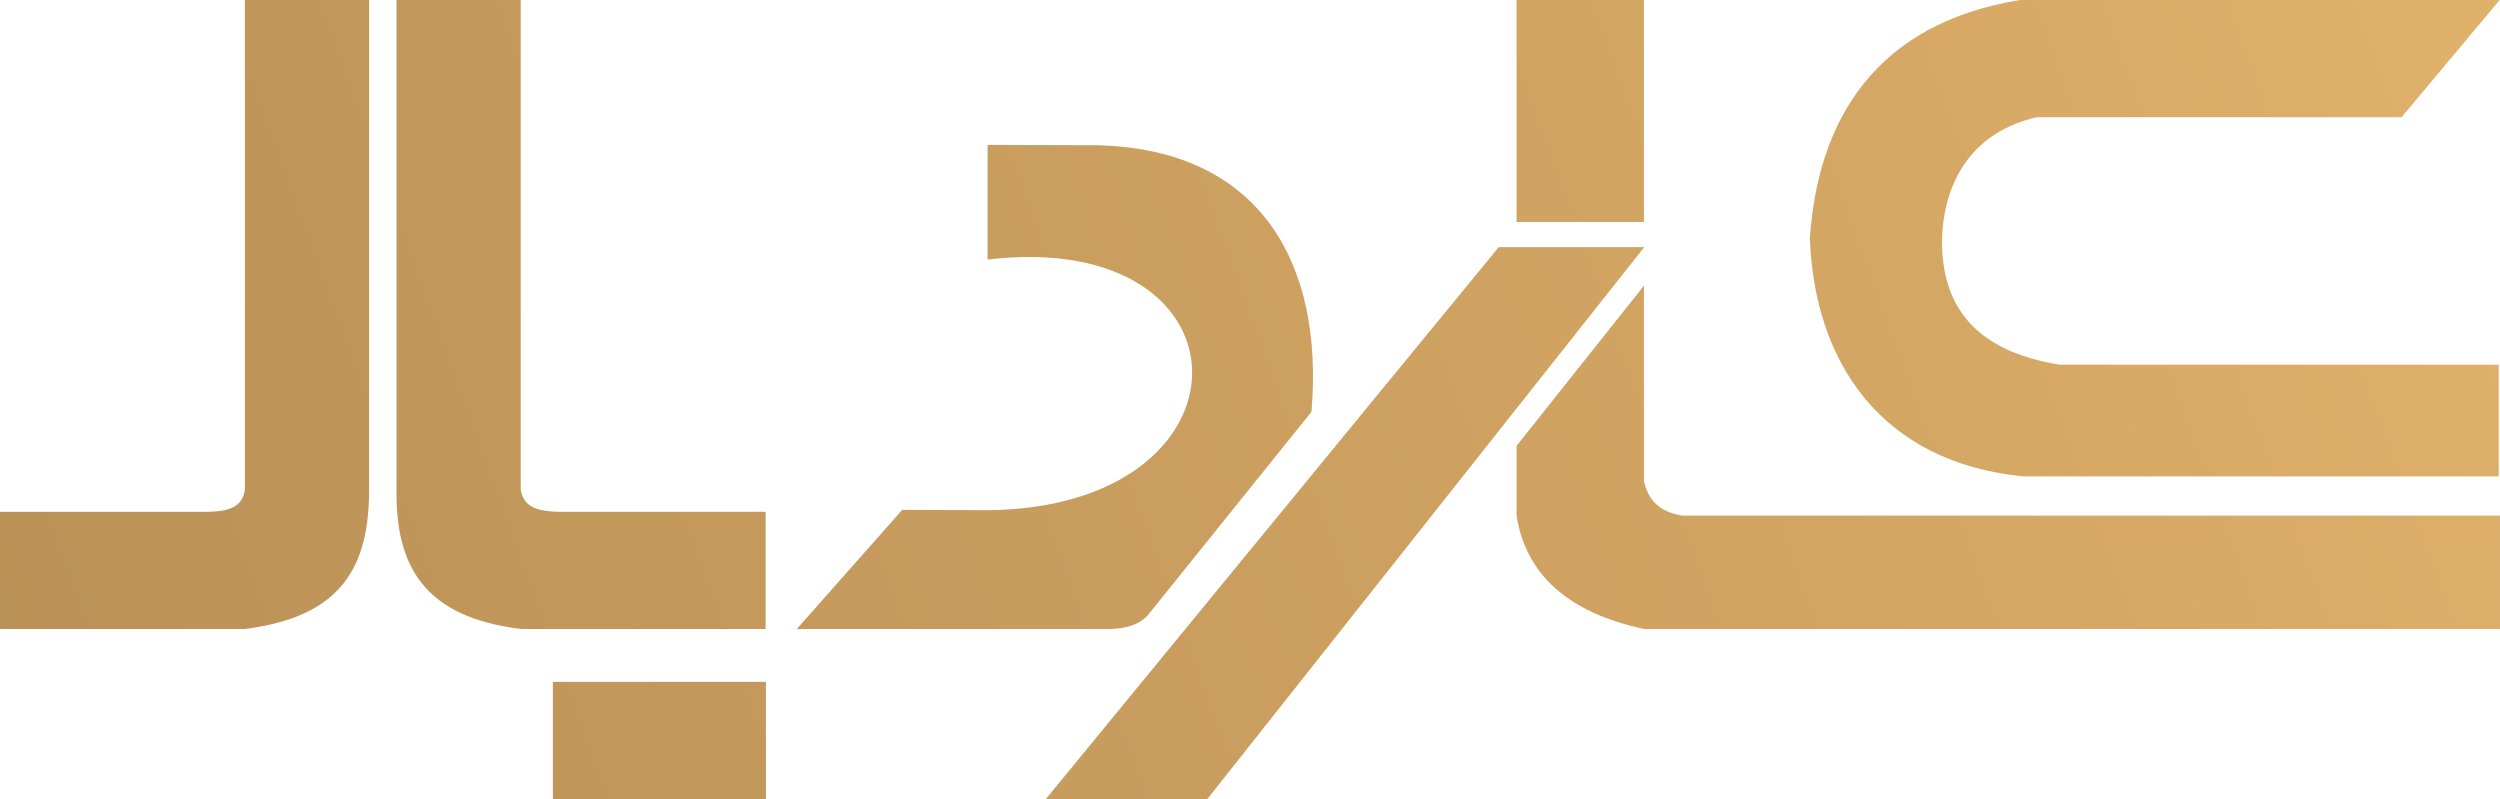 <?xml version="1.0" encoding="UTF-8"?>
<svg id="Layer_2" data-name="Layer 2" xmlns="http://www.w3.org/2000/svg" xmlns:xlink="http://www.w3.org/1999/xlink" viewBox="0 0 785 250.9">
  <defs>
    <style>
      .cls-1, .cls-2, .cls-3, .cls-4, .cls-5, .cls-6, .cls-7, .cls-8, .cls-9 {
        fill: none;
      }

      .cls-10 {
        fill: url(#linear-gradient);
      }

      .cls-2 {
        clip-path: url(#clippath-7);
      }

      .cls-3 {
        clip-path: url(#clippath-6);
      }

      .cls-4 {
        clip-path: url(#clippath-5);
      }

      .cls-5 {
        clip-path: url(#clippath-3);
      }

      .cls-6 {
        clip-path: url(#clippath-4);
      }

      .cls-7 {
        clip-path: url(#clippath-2);
      }

      .cls-8 {
        clip-path: url(#clippath-1);
      }

      .cls-11 {
        fill: url(#linear-gradient-8);
      }

      .cls-12 {
        fill: url(#linear-gradient-3);
      }

      .cls-13 {
        fill: url(#linear-gradient-4);
      }

      .cls-14 {
        fill: url(#linear-gradient-2);
      }

      .cls-15 {
        fill: url(#linear-gradient-6);
      }

      .cls-16 {
        fill: url(#linear-gradient-7);
      }

      .cls-17 {
        fill: url(#linear-gradient-5);
      }

      .cls-9 {
        clip-path: url(#clippath);
      }
    </style>
    <clipPath id="clippath">
      <path class="cls-1" d="m634.3,0c-45.6,7.4-63.5,37.9-66,74.8,1.4,38.9,22.4,70.5,67.2,74.8h149.1v-35.1h-138c-23.1-3.8-37.2-15.4-36.8-39.7.7-19,10.4-33.6,29.8-38h114.5L784.9,0h-150.6Z"/>
    </clipPath>
    <linearGradient id="linear-gradient" x1="-1224.88" y1="143.92" x2="-1217.4" y2="143.92" gradientTransform="translate(-271848.92 63801.63) rotate(160.13) scale(227.02 -227.02)" gradientUnits="userSpaceOnUse">
      <stop offset="0" stop-color="#e0b16a"/>
      <stop offset=".11" stop-color="#d5a764"/>
      <stop offset=".6" stop-color="#b08851"/>
      <stop offset=".7" stop-color="#a8824c"/>
      <stop offset="1" stop-color="#906f40"/>
    </linearGradient>
    <clipPath id="clippath-1">
      <path class="cls-1" d="m476.2,140v21.9c2.9,18.3,15.9,30.4,40,35.6h268.8v-35.6h-256.8c-5.9-1-10.4-3.7-12-10.8v-61.4l-40,50.3Z"/>
    </clipPath>
    <linearGradient id="linear-gradient-2" x1="-1224.88" y1="144.11" x2="-1217.4" y2="144.11" gradientTransform="translate(-271846.84 63807.36) rotate(160.13) scale(227.02 -227.02)" xlink:href="#linear-gradient"/>
    <clipPath id="clippath-2">
      <rect class="cls-1" x="476.2" width="40" height="69.7"/>
    </clipPath>
    <linearGradient id="linear-gradient-3" x1="-1224.88" y1="143.55" x2="-1217.4" y2="143.55" gradientTransform="translate(-271853.86 63787.94) rotate(160.13) scale(227.02 -227.02)" xlink:href="#linear-gradient"/>
    <clipPath id="clippath-3">
      <polygon class="cls-1" points="470.6 77.6 328.4 250.9 379.1 250.9 516.3 77.6 470.6 77.6"/>
    </clipPath>
    <linearGradient id="linear-gradient-4" x1="-1224.88" y1="143.92" x2="-1217.4" y2="143.92" gradientTransform="translate(-271849.45 63800.16) rotate(160.13) scale(227.02 -227.02)" xlink:href="#linear-gradient"/>
    <clipPath id="clippath-4">
      <path class="cls-1" d="m310.1,45.5v36c85.2-10.1,86.2,78.2-.4,78.7l-26.4-.1-33.1,37.4h98.8c4.9-.2,8.9-1.5,11.4-4.3l51.4-63.9c4-47.2-16.6-82.6-67.5-83.7l-34.2-.1h0Z"/>
    </clipPath>
    <linearGradient id="linear-gradient-5" y1="143.65" x2="-1217.4" y2="143.65" gradientTransform="translate(-271852.71 63791.11) rotate(160.13) scale(227.02 -227.02)" xlink:href="#linear-gradient"/>
    <clipPath id="clippath-5">
      <path class="cls-1" d="m124.5,0v153.7c-.3,24.1,8.7,40.1,39.1,43.8h76.8v-36.8h-65.2c-8.1-.2-10.9-2.4-11.7-7V0h-39Z"/>
    </clipPath>
    <linearGradient id="linear-gradient-6" x1="-1224.88" y1="143.37" x2="-1217.4" y2="143.37" gradientTransform="translate(-271855.97 63782.08) rotate(160.13) scale(227.02 -227.02)" xlink:href="#linear-gradient"/>
    <clipPath id="clippath-6">
      <path class="cls-1" d="m76.9,0v153.7c-.7,4.7-3.6,6.9-11.7,7H0v36.8h76.8c30.4-3.8,39.1-19.4,39.1-43.8V0h-39Z"/>
    </clipPath>
    <linearGradient id="linear-gradient-7" y1="143.21" x2="-1217.4" y2="143.21" gradientTransform="translate(-271857.56 63777.71) rotate(160.13) scale(227.02 -227.02)" xlink:href="#linear-gradient"/>
    <clipPath id="clippath-7">
      <rect class="cls-1" x="173.6" y="214.1" width="66.9" height="36.8"/>
    </clipPath>
    <linearGradient id="linear-gradient-8" x1="-1224.88" y1="143.88" x2="-1217.4" y2="143.88" gradientTransform="translate(-271849.89 63798.94) rotate(160.13) scale(227.02 -227.02)" xlink:href="#linear-gradient"/>
  </defs>
  <g id="Layer_17" data-name="Layer 17">
    <g class="cls-9">
      <polygon class="cls-10" points="832.6 132.3 593.3 218.8 520.5 17.3 759.8 -69.2 832.6 132.3"/>
    </g>
  </g>
  <g id="Layer_16" data-name="Layer 16">
    <g class="cls-8">
      <polygon class="cls-14" points="819.5 185 511.9 296.2 441.8 102.1 749.4 -9 819.5 185"/>
    </g>
  </g>
  <g id="Layer_15" data-name="Layer 15">
    <g class="cls-7">
      <polygon class="cls-12" points="538.5 61.7 480.9 82.6 454 8.1 511.6 -12.8 538.5 61.7"/>
    </g>
  </g>
  <g id="Layer_14" data-name="Layer 14">
    <g class="cls-5">
      <polygon class="cls-13" points="571.7 230.9 350.1 310.9 273 97.6 494.6 17.5 571.7 230.9"/>
    </g>
  </g>
  <g id="Layer_13" data-name="Layer 13">
    <g class="cls-6">
      <polygon class="cls-17" points="464.3 179.9 269.3 250.4 201.6 63.1 396.6 -7.4 464.3 179.9"/>
    </g>
  </g>
  <g id="Layer_12" data-name="Layer 12">
    <g class="cls-4">
      <polygon class="cls-15" points="303.6 174.7 137.7 234.6 61.1 22.8 227.1 -37.1 303.6 174.7"/>
    </g>
  </g>
  <g id="Layer_11" data-name="Layer 11">
    <g class="cls-3">
      <polygon class="cls-16" points="179.2 174.7 13.5 234.5 -63 22.8 102.7 -37 179.2 174.7"/>
    </g>
  </g>
  <g id="Layer_10" data-name="Layer 10">
    <g class="cls-2">
      <polygon class="cls-11" points="252.2 246.7 181.4 272.3 161.9 218.4 232.8 192.8 252.2 246.7"/>
    </g>
  </g>
</svg>